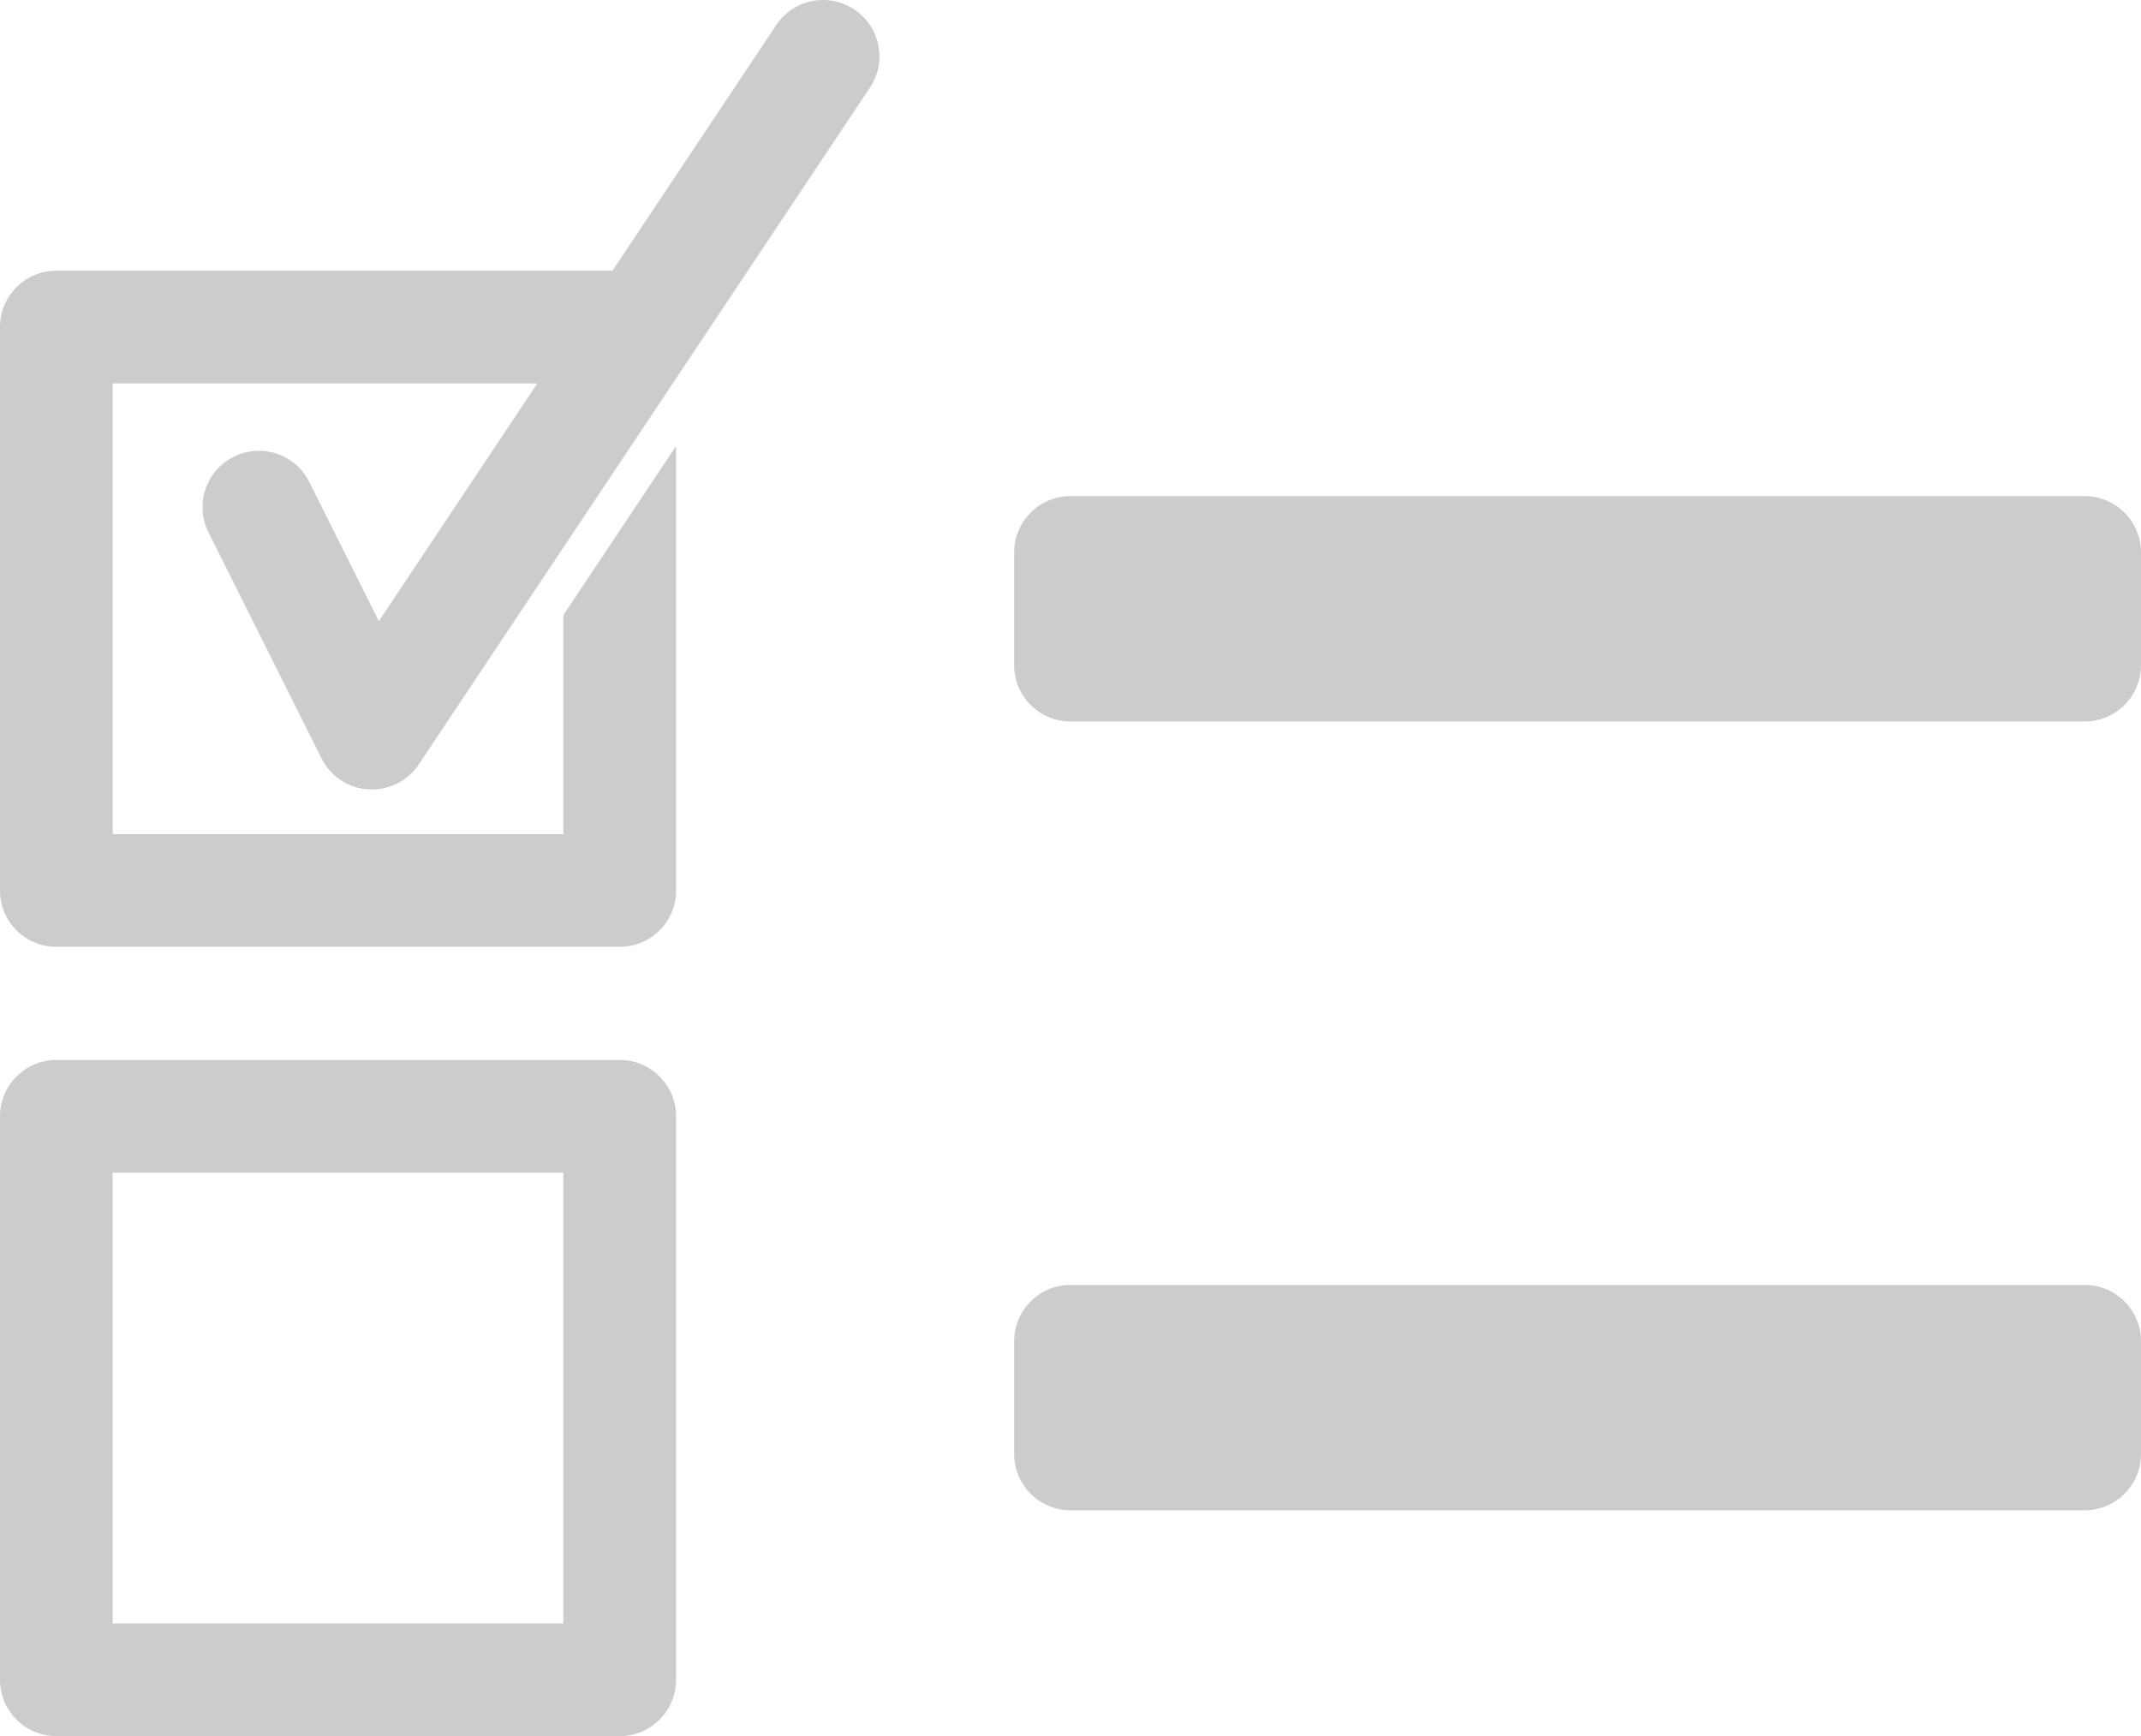 <?xml version="1.0" encoding="UTF-8" standalone="no"?><svg xmlns:dc="http://purl.org/dc/elements/1.1/" xmlns:cc="http://creativecommons.org/ns#" xmlns:rdf="http://www.w3.org/1999/02/22-rdf-syntax-ns#" xmlns:svg="http://www.w3.org/2000/svg" xmlns="http://www.w3.org/2000/svg" height="154.06" width="190" xml:space="preserve" viewBox="0 0 190 154.06" y="0px" x="0px" id="Capa_1" version="1.1"><path id="path2" d="m 72.904,0.002 c -1.649,0.045 -3.169,0.9 -4.064,2.285 L 54.35,24.023 H 5 c -2.761,0 -5,2.239 -5,5 v 50 c 0,2.761 2.239,5 5,5 h 50 c 2.761,0 5,-2.239 5,-5 V 39.574 l -10,15 V 74.023 H 10 v -40 h 37.682 l -14.062,21.094 -6.146,-12.293 c -1.205,-2.485 -4.195,-3.523 -6.68,-2.318 -2.485,1.205 -3.523,4.197 -2.318,6.682 0.018,0.036 0.034,0.071 0.053,0.107 l 10,20 c 1.235,2.47 4.238,3.471 6.709,2.236 0.778,-0.389 1.443,-0.973 1.926,-1.697 L 77.162,7.834 c 1.565,-2.276 0.989,-5.388 -1.287,-6.953 -0.873,-0.599 -1.913,-0.908 -2.971,-0.879 z m 22.096,44.023 c -2.761,0 -5,2.239 -5,5 v 10 c 0,2.761 2.239,5 5,5 H 185 c 2.761,0 5,-2.239 5,-5 v -10 c 0,-2.761 -2.239,-5 -5,-5 z M 5,94.06 c -2.761,0 -5,2.239 -5,5 v 50 c 0,2.761 2.239,5 5,5 h 50 c 2.761,0 5,-2.239 5,-5 V 99.06 c 0,-2.761 -2.239,-5 -5,-5 z m 5,10 h 40 v 40 H 10 Z m 85,9.963 c -2.761,0 -5,2.239 -5,5 v 10 c 0,2.761 2.239,5 5,5 H 185 c 2.761,0 5,-2.239 5,-5 v -10 c 0,-2.761 -2.239,-5 -5,-5 z" style="fill:#ccc"/></svg>